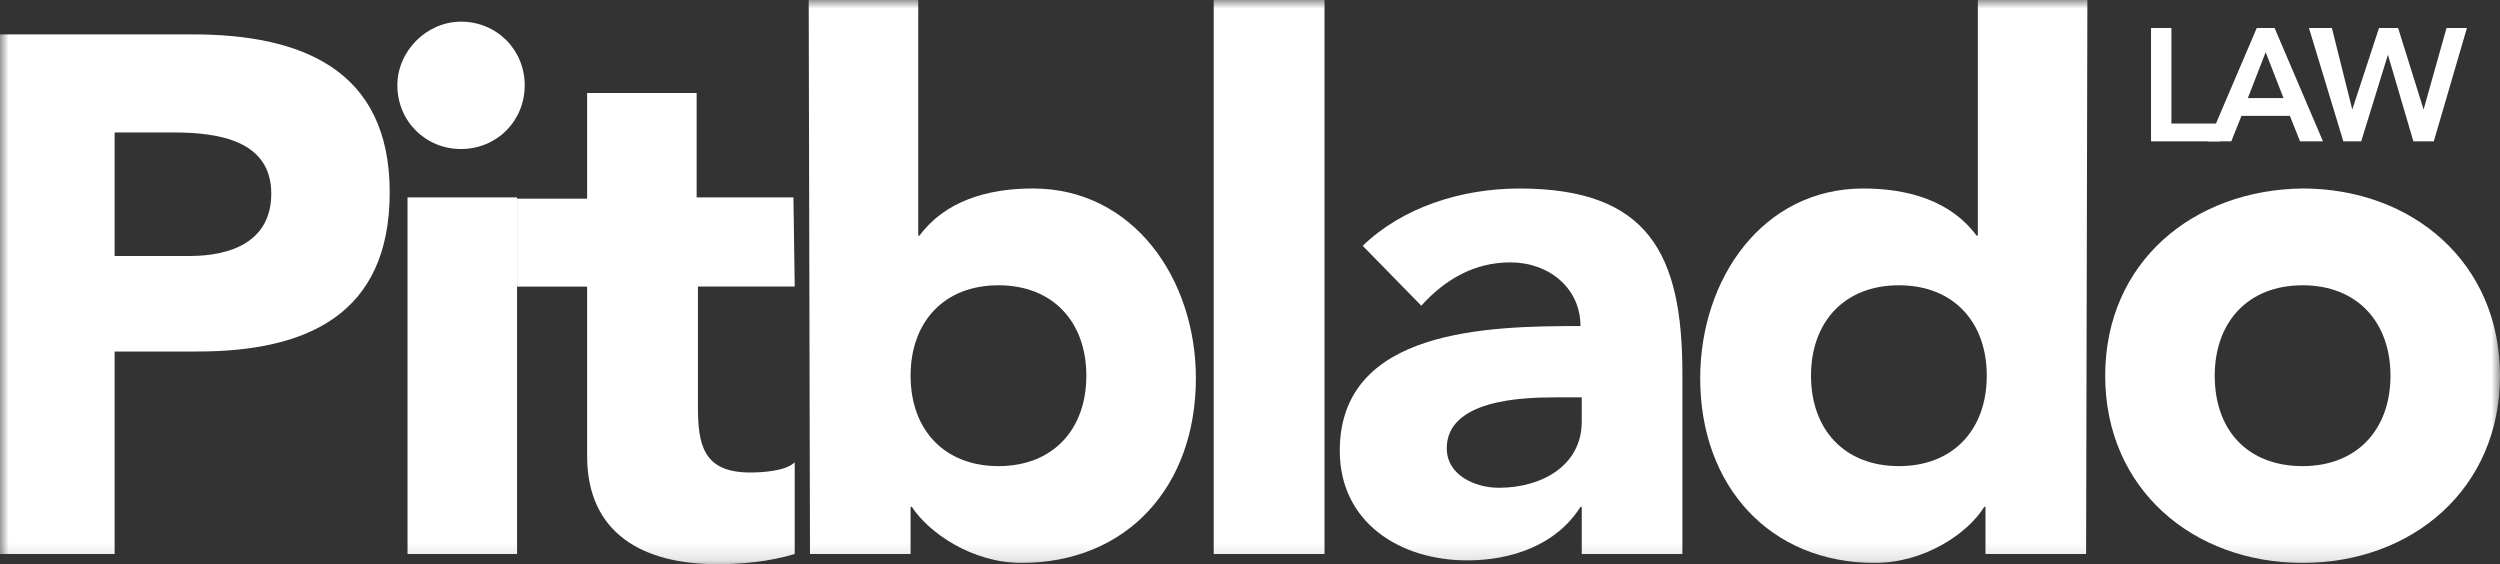 <?xml version="1.0" encoding="utf-8"?>
<!-- Generator: Adobe Illustrator 15.0.0, SVG Export Plug-In . SVG Version: 6.00 Build 0)  -->
<!DOCTYPE svg PUBLIC "-//W3C//DTD SVG 1.1//EN" "http://www.w3.org/Graphics/SVG/1.1/DTD/svg11.dtd">
<svg version="1.1" id="Layer_1" xmlns="http://www.w3.org/2000/svg" xmlns:xlink="http://www.w3.org/1999/xlink" x="0px" y="0px"
	 width="145px" height="32.723px" viewBox="0 0 145 32.723" enable-background="new 0 0 145 32.723" xml:space="preserve">
<rect x="0" y="0" width="145" height="32.723" fill="#333333" stroke="none"/>
<g>
	<g>
		<rect id="rect-1_1_" fill="none" width="145" height="32.723"/>
	</g>
	<defs>
		<filter id="Adobe_OpacityMaskFilter" filterUnits="userSpaceOnUse" x="0" y="0" width="145" height="32.723">
			<feColorMatrix  type="matrix" values="1 0 0 0 0  0 1 0 0 0  0 0 1 0 0  0 0 0 1 0"/>
		</filter>
	</defs>
	<mask maskUnits="userSpaceOnUse" x="0" y="0" width="145" height="32.723" id="mask-2">
		<rect filter="url(#Adobe_OpacityMaskFilter)" width="145" height="32.723"/>
		<g>
			<rect id="rect-1" fill="#FFFFFF" width="145" height="32.723"/>
		</g>
	</mask>
	<g mask="url(#mask-2)">
		<path fill="#FFFFFF" d="M52.814,32.132h-5.835L46.905,0h6.353v13.665h0.074c1.478-1.994,3.915-2.733,6.574-2.733
			c5.835,0,9.455,5.245,9.455,11.006c0,6.278-3.989,10.71-10.12,10.71c-2.881,0-5.393-1.772-6.353-3.25h-0.074V32.132z
			 M57.911,16.546c-3.176,0-5.097,2.143-5.097,5.245c0,3.176,1.995,5.244,5.097,5.244c3.177,0,5.097-2.143,5.097-5.244
			C63.008,18.688,61.088,16.546,57.911,16.546z"/>
		<path fill="#FFFFFF" d="M70.395,32.132h6.427V0h-6.427V32.132z"/>
		<path fill="#FFFFFF" d="M97.578,32.132h-5.836v-2.733h-0.074c-1.403,2.217-3.988,3.103-6.574,3.103
			c-3.914,0-7.387-2.216-7.387-6.353c0-7.091,8.643-7.238,13.961-7.238c0-2.216-1.846-3.693-4.063-3.693
			c-2.068,0-3.768,0.96-5.17,2.512l-3.398-3.472c2.29-2.216,5.688-3.324,9.086-3.324c7.461,0,9.455,3.767,9.455,10.71V32.132z
			 M91.742,24.449v-1.402h-1.551c-1.921,0-6.279,0.147-6.279,2.954c0,1.552,1.625,2.29,3.029,2.29
			C89.379,28.291,91.742,27.035,91.742,24.449z"/>
		<path fill="#FFFFFF" d="M114.715,0h6.353l-0.074,32.132h-5.835v-2.733h-0.074c-0.96,1.552-3.472,3.25-6.353,3.25
			c-6.058,0-10.12-4.432-10.12-10.71c0-5.762,3.62-11.006,9.455-11.006c2.66,0,5.098,0.739,6.574,2.733h0.074V0z M110.135,27.035
			c3.177,0,5.098-2.143,5.098-5.244c0-3.103-1.921-5.245-5.098-5.245c-3.176,0-5.097,2.143-5.097,5.245
			C105.038,24.893,106.959,27.035,110.135,27.035z"/>
		<path fill="#FFFFFF" d="M133.551,32.648c-6.353,0-11.449-4.283-11.449-10.857s5.097-10.785,11.449-10.859
			c6.353,0,11.449,4.285,11.449,10.859S139.903,32.648,133.551,32.648z M133.551,16.546c-3.176,0-5.097,2.143-5.097,5.245
			c0,3.176,1.921,5.244,5.097,5.244s5.097-2.143,5.097-5.244C138.647,18.688,136.727,16.546,133.551,16.546z"/>
		<path fill="#FFFFFF" d="M124.761,8.199h3.989V7.165h-2.808v-5.54h-1.182V8.199z"/>
		<path fill="#FFFFFF" d="M129.414,8.199h-1.33l2.808-6.574h1.034l2.807,6.574h-1.33l-0.59-1.478h-2.808L129.414,8.199z
			 M131.408,3.028l-1.033,2.659h2.068L131.408,3.028z"/>
		<path fill="#FFFFFF" d="M135.914,8.199h1.035l1.551-5.023l1.477,5.023h1.183l1.921-6.574h-1.183l-1.329,4.728l-1.478-4.728h-1.108
			l-1.551,4.728l-1.182-4.728h-1.33L135.914,8.199z"/>
		<path fill="#FFFFFF" d="M6.648,32.132H0V1.994h11.154c6.279,0,11.449,1.995,11.449,9.16c0,7.091-4.801,9.233-11.154,9.233H6.648
			V32.132z M10.046,7.682H6.648v7.165h4.358c2.364,0,4.728-0.813,4.728-3.62C15.733,8.125,12.631,7.682,10.046,7.682z"/>
		<path fill="#FFFFFF" d="M26.74,8.643c-2.068,0-3.693-1.625-3.693-3.693c0-1.995,1.699-3.693,3.693-3.693
			c2.068,0,3.693,1.625,3.693,3.693S28.808,8.643,26.74,8.643z M29.99,32.132h-6.353V11.449h6.353V32.132z"/>
		<path fill="#FFFFFF" d="M46.019,11.449h-5.614V5.393h-6.352v6.131H29.99v5.097h4.063v9.824c0,4.506,3.25,6.278,7.534,6.278
			c1.478,0,3.028-0.147,4.506-0.591v-5.318c-0.517,0.517-1.92,0.591-2.585,0.591c-2.733,0-3.028-1.625-3.028-3.841V16.62h5.614
			L46.019,11.449z"/>
	</g>
</g>
</svg>
